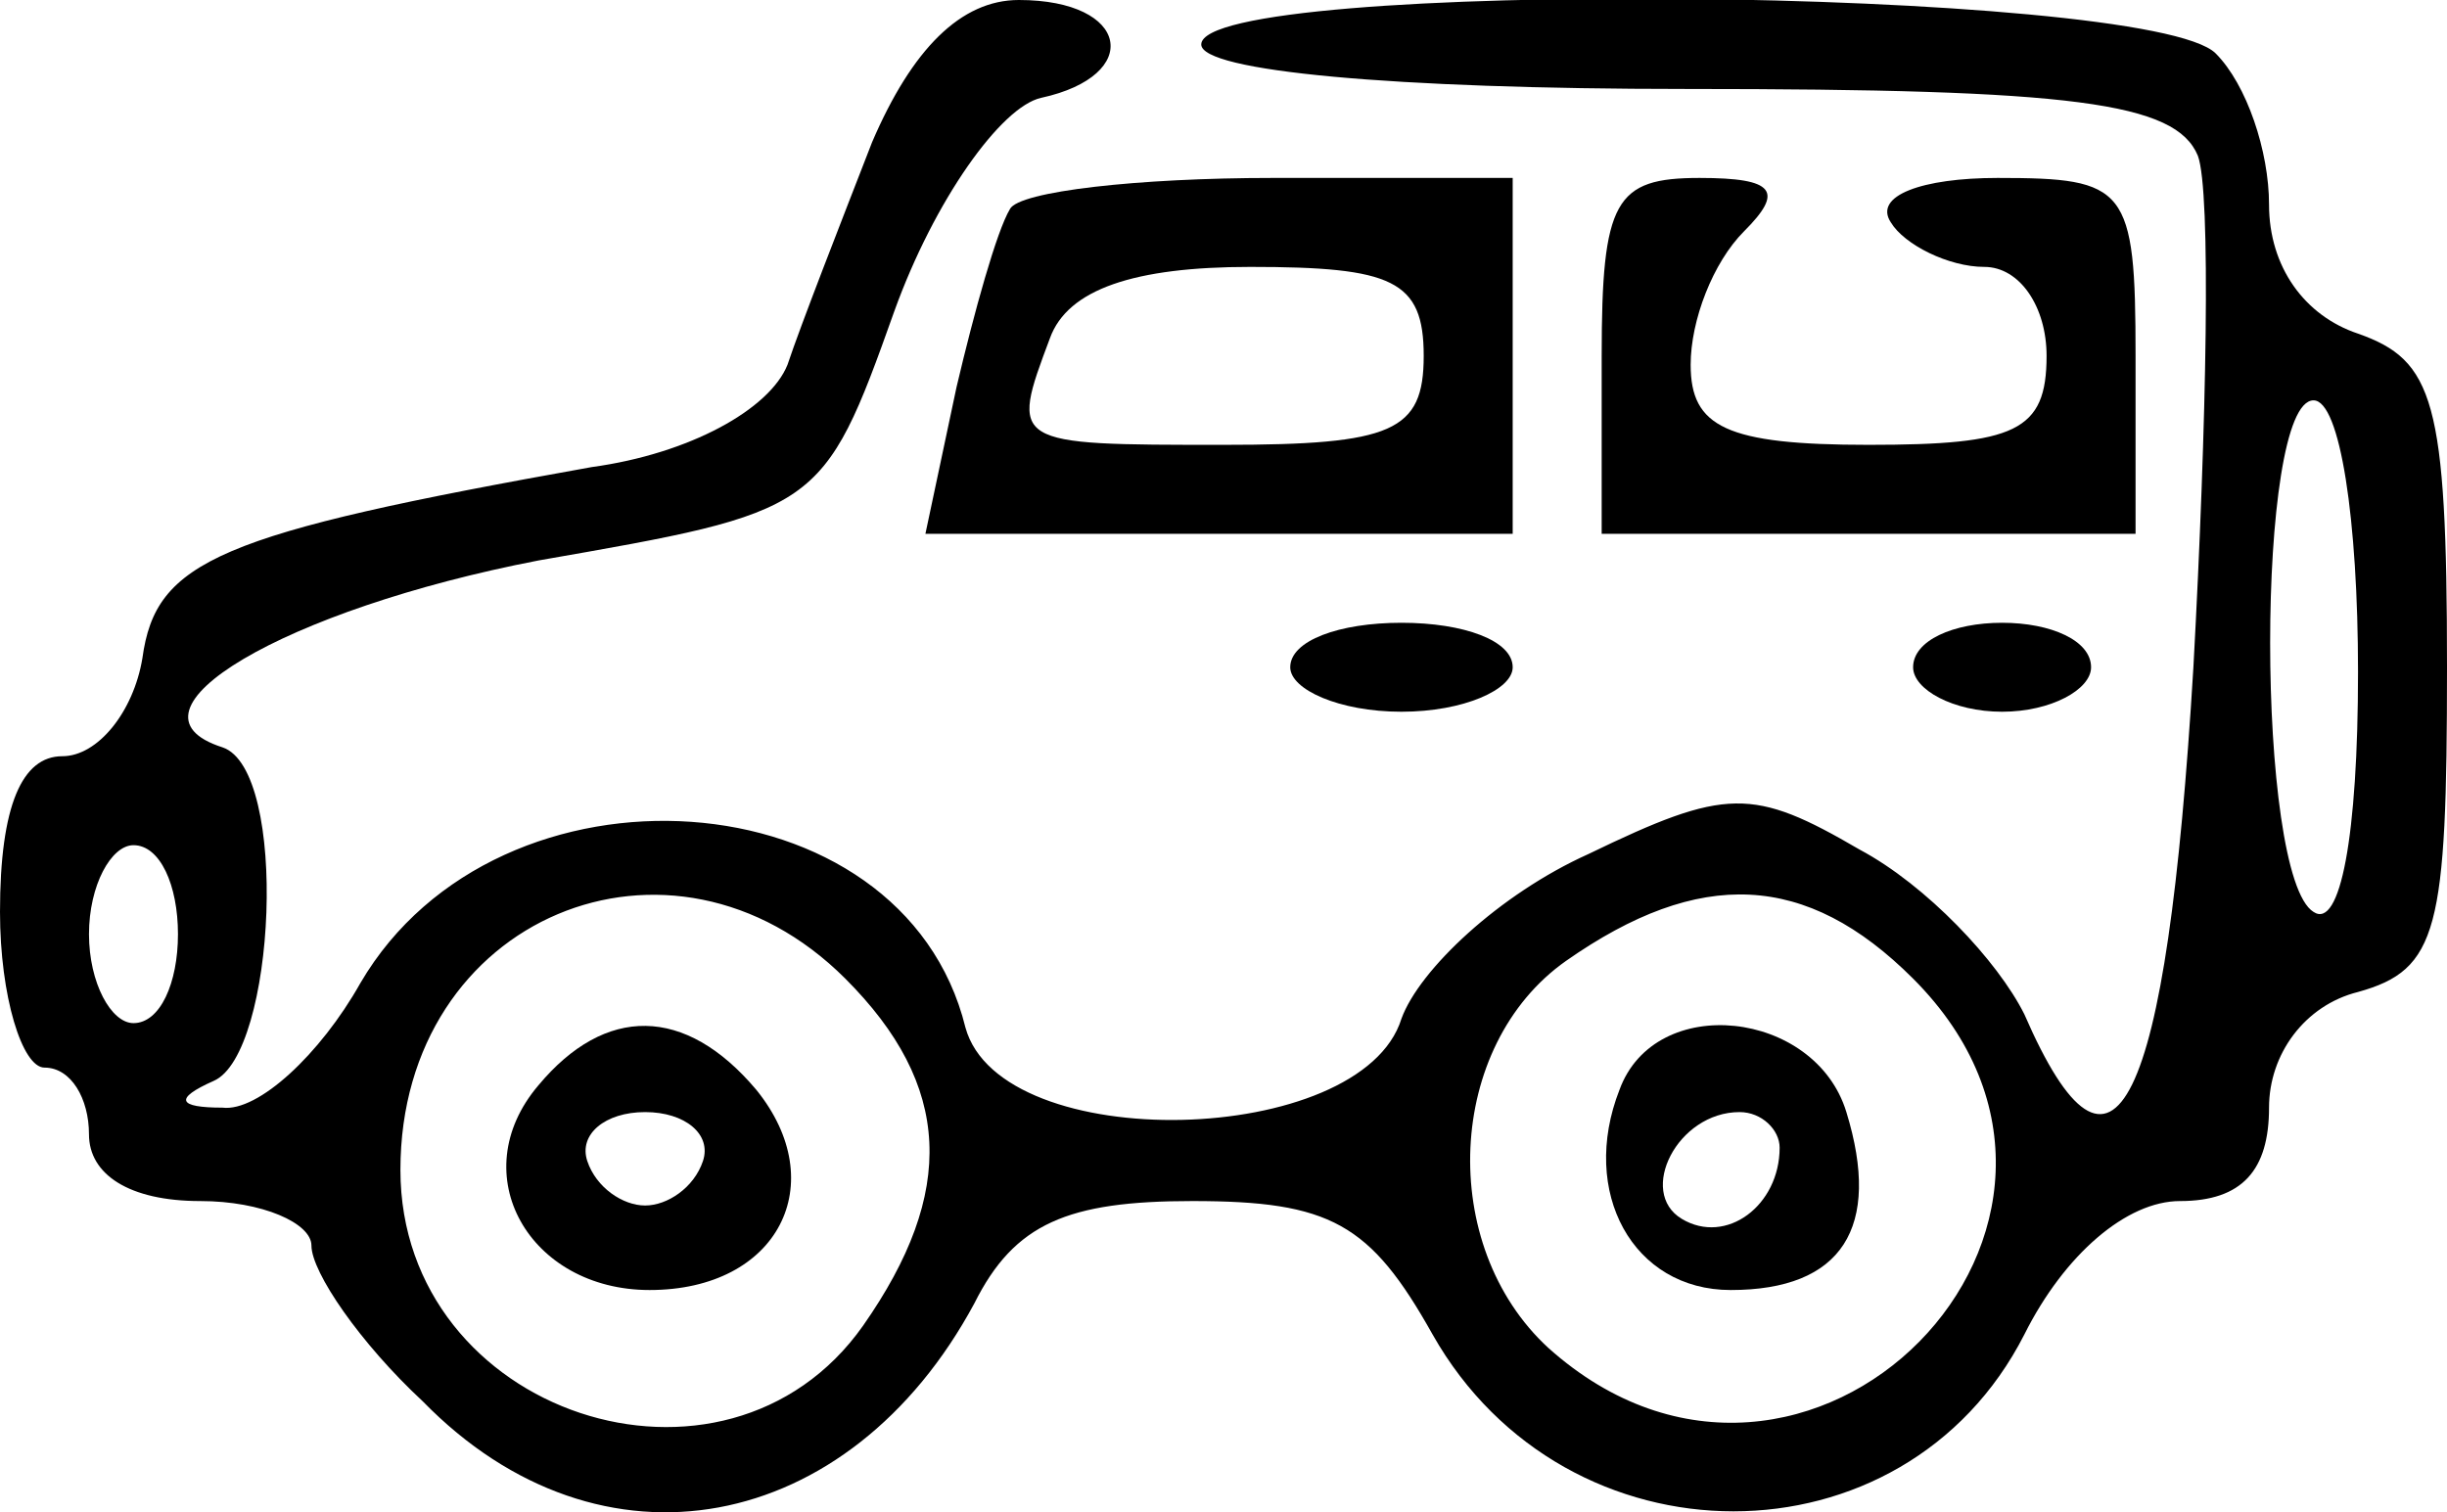 <?xml version="1.0" standalone="no"?>
<!DOCTYPE svg PUBLIC "-//W3C//DTD SVG 20010904//EN"
 "http://www.w3.org/TR/2001/REC-SVG-20010904/DTD/svg10.dtd">
<svg version="1.0" xmlns="http://www.w3.org/2000/svg"
 width="55pt" height="34pt" viewBox="0 0 55 34"
 preserveAspectRatio="xMidYMid meet">

<g transform="translate(0,34) scale(0.1,-0.1)"
fill="#000000" stroke="none">
<path d="M196 308 c-7 -18 -16 -41 -19 -50 -4 -10 -22 -20 -44 -23 -84 -15
-98 -21 -101 -43 -2 -12 -10 -22 -18 -22 -9 0 -14 -11 -14 -35 0 -19 5 -35 10
-35 6 0 10 -7 10 -15 0 -9 9 -15 25 -15 14 0 25 -5 25 -10 0 -6 11 -22 25 -35
40 -41 96 -30 124 22 9 18 21 23 49 23 31 0 40 -5 54 -30 30 -53 106 -53 133
0 9 18 23 30 35 30 14 0 20 7 20 21 0 12 8 23 20 26 18 5 20 14 20 73 0 60 -3
69 -20 75 -12 4 -20 15 -20 29 0 12 -5 27 -12 34 -15 15 -228 17 -228 2 0 -6
43 -10 109 -10 87 0 110 -3 115 -15 3 -8 2 -60 -1 -115 -6 -100 -18 -124 -38
-78 -6 12 -22 29 -37 37 -24 14 -30 14 -61 -1 -20 -9 -38 -26 -42 -37 -9 -29
-90 -31 -98 -2 -14 57 -105 63 -136 10 -9 -16 -23 -29 -31 -28 -10 0 -11 2 -2
6 14 6 17 70 2 75 -25 8 14 31 71 42 63 11 64 11 80 56 9 25 24 46 33 48 23 5
20 22 -5 22 -13 0 -24 -11 -33 -32z m334 -119 c0 -37 -4 -58 -10 -54 -13 8
-13 115 0 115 6 0 10 -27 10 -61z m-490 -59 c0 -11 -4 -20 -10 -20 -5 0 -10 9
-10 20 0 11 5 20 10 20 6 0 10 -9 10 -20z m150 -10 c24 -24 25 -48 4 -78 -31
-44 -104 -20 -104 35 0 57 61 82 100 43z m240 0 c55 -55 -24 -135 -82 -83 -25
23 -23 68 4 87 30 21 54 20 78 -4z"/>
<path d="M121 96 c-17 -20 -2 -46 25 -46 29 0 41 24 24 45 -16 19 -34 19 -49
1z m37 -17 c-2 -6 -8 -10 -13 -10 -5 0 -11 4 -13 10 -2 6 4 11 13 11 9 0 15
-5 13 -11z"/>
<path d="M364 95 c-9 -23 3 -45 25 -45 25 0 34 14 26 40 -7 23 -43 27 -51 5z
m36 -13 c0 -13 -12 -22 -22 -16 -10 6 -1 24 13 24 5 0 9 -4 9 -8z"/>
<path d="M227 293 c-3 -5 -8 -23 -12 -40 l-7 -33 66 0 66 0 0 40 0 40 -54 0
c-30 0 -57 -3 -59 -7z m93 -33 c0 -17 -7 -20 -45 -20 -48 0 -48 0 -39 24 4 11
19 16 45 16 32 0 39 -3 39 -20z"/>
<path d="M360 260 l0 -40 60 0 60 0 0 40 c0 38 -2 40 -31 40 -17 0 -28 -4 -24
-10 3 -5 13 -10 21 -10 8 0 14 -9 14 -20 0 -17 -7 -20 -40 -20 -32 0 -40 4
-40 18 0 10 5 23 12 30 9 9 7 12 -10 12 -19 0 -22 -5 -22 -40z"/>
<path d="M290 190 c0 -5 11 -10 25 -10 14 0 25 5 25 10 0 6 -11 10 -25 10 -14
0 -25 -4 -25 -10z"/>
<path d="M430 190 c0 -5 9 -10 20 -10 11 0 20 5 20 10 0 6 -9 10 -20 10 -11 0
-20 -4 -20 -10z"/>
</g>
</svg>
